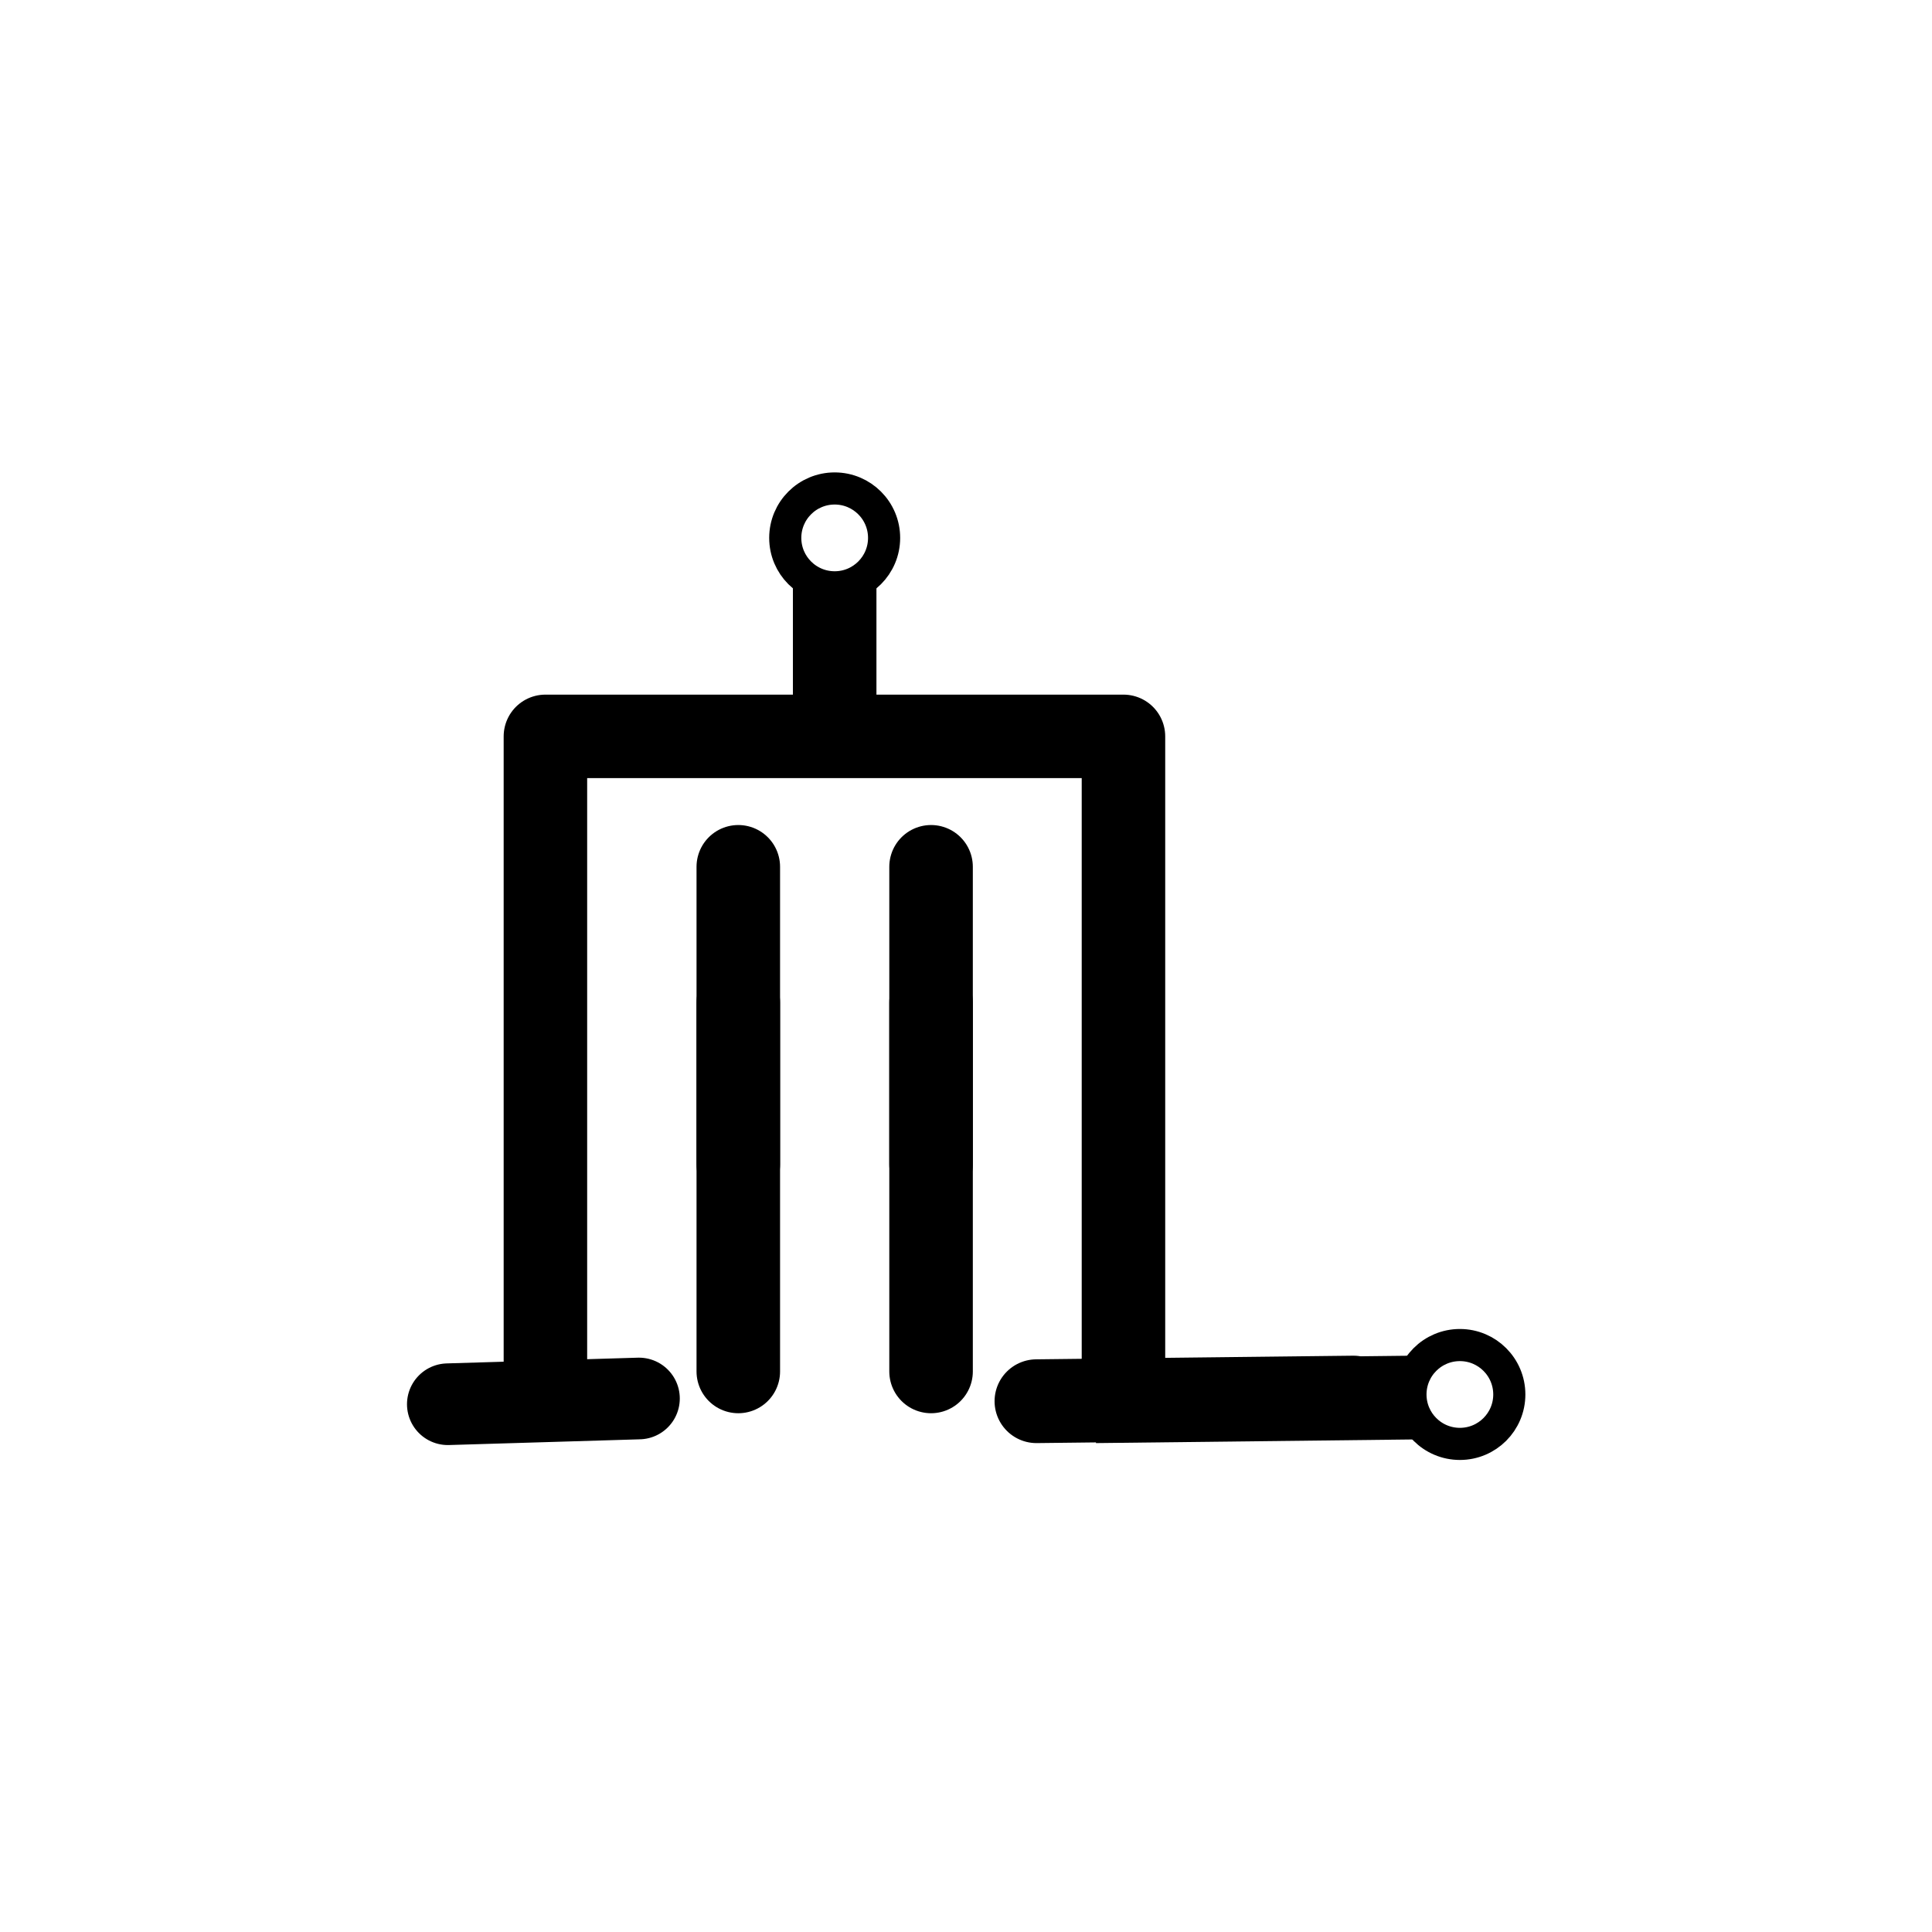 <?xml version="1.0" encoding="UTF-8" standalone="no"?>
<!-- Generator: Adobe Illustrator 14.0.0, SVG Export Plug-In  -->

<svg
   version="1.1"
   x="0px"
   y="0px"
   width="432px"
   height="432px"
   viewBox="-100.829 -100.366 432 432"
   enable-background="new -100.829 -100.366 432 432"
   xml:space="preserve"
   id="svg164"
   sodipodi:docname="McCrone_Lab_Logo_3.svg"
   inkscape:version="1.2.2 (b0a84865, 2022-12-01)"
   inkscape:export-filename="images/McCrone_Lab_Logo_3_page.png"
   inkscape:export-xdpi="96"
   inkscape:export-ydpi="96"
   xmlns:inkscape="http://www.inkscape.org/namespaces/inkscape"
   xmlns:sodipodi="http://sodipodi.sourceforge.net/DTD/sodipodi-0.dtd"
   xmlns="http://www.w3.org/2000/svg"
   xmlns:svg="http://www.w3.org/2000/svg"><sodipodi:namedview
   id="namedview166"
   pagecolor="#ffffff"
   bordercolor="#000000"
   borderopacity="0.25"
   inkscape:showpageshadow="2"
   inkscape:pageopacity="0.0"
   inkscape:pagecheckerboard="0"
   inkscape:deskcolor="#d1d1d1"
   showgrid="true"
   inkscape:zoom="1.3055556"
   inkscape:cx="152.04255"
   inkscape:cy="226.34042"
   inkscape:window-width="1394"
   inkscape:window-height="1013"
   inkscape:window-x="0"
   inkscape:window-y="25"
   inkscape:window-maximized="0"
   inkscape:current-layer="g1611"><inkscape:grid
     type="xygrid"
     id="grid859" /></sodipodi:namedview>
<defs
   id="defs132">
</defs>















<g
   id="g1611"
   transform="matrix(1.429,0,0,1.429,-35.247,-29.639)"><g
     id="g927"
     transform="translate(0.605,1.737)"><line
       fill="none"
       stroke="#000000"
       stroke-width="13.071"
       stroke-linecap="round"
       stroke-linejoin="round"
       x1="99.189"
       y1="105.647"
       x2="99.189"
       y2="163.368"
       id="line134"
       style="fill:none;fill-opacity:1;stroke:#000000;stroke-linecap:round;stroke-opacity:1"
       inkscape:export-filename="images/McCrone_Lab_Logo_3_inverted.png"
       inkscape:export-xdpi="131.16933"
       inkscape:export-ydpi="131.16933" /><line
       fill="none"
       stroke="#000000"
       stroke-width="13.071"
       stroke-linecap="round"
       stroke-linejoin="round"
       x1="69.026"
       y1="105.647"
       x2="69.026"
       y2="163.368"
       id="line136"
       style="fill:none;fill-opacity:1;stroke:#000000;stroke-linecap:round;stroke-opacity:1" /><line
       fill="none"
       stroke="#000000"
       stroke-width="13.071"
       stroke-linejoin="round"
       x1="84.107"
       y1="39.663"
       x2="84.107"
       y2="60.579"
       id="line140"
       style="fill:none;fill-opacity:1;stroke:#000000;stroke-opacity:1" /><line
       fill="none"
       stroke="#000000"
       stroke-width="13.071"
       stroke-linecap="round"
       stroke-linejoin="round"
       x1="99.189"
       y1="84.4"
       x2="99.189"
       y2="130.96"
       id="line142"
       style="fill:none;fill-opacity:1;stroke:#000000;stroke-opacity:1" /><line
       fill="none"
       stroke="#000000"
       stroke-width="12.777"
       stroke-linecap="round"
       stroke-linejoin="round"
       x1="23.575"
       y1="168.495"
       x2="53.483"
       y2="167.598"
       id="line142-6-9"
       style="fill:none;fill-opacity:1;stroke:#000000;stroke-opacity:1" /><line
       fill="none"
       stroke="#000000"
       stroke-width="13.071"
       stroke-linecap="round"
       stroke-linejoin="round"
       x1="69.026"
       y1="84.4"
       x2="69.026"
       y2="130.96"
       id="line144"
       style="fill:none;fill-opacity:1;stroke:#000000;stroke-opacity:1" /><polyline
       fill="none"
       stroke="#000000"
       stroke-width="13"
       stroke-linejoin="round"
       points="38.745,162.784 38.745,65.198   128.745,65.198 128.745,162.784 "
       id="polyline148"
       style="fill:none;fill-opacity:1;stroke:#000000;stroke-linecap:butt;stroke-opacity:1"
       transform="matrix(1.005,0,0,1.005,-0.094,-1.531)" /><circle
       fill="none"
       stroke="#000000"
       stroke-width="4"
       stroke-linecap="round"
       cx="84.107"
       cy="32.936"
       r="7.734"
       id="circle152"
       style="fill:none;fill-opacity:1;stroke:#000000;stroke-width:5.027;stroke-dasharray:none;stroke-opacity:1" /><circle
       fill="none"
       stroke="#000000"
       stroke-width="4"
       stroke-linecap="round"
       cx="181.936"
       cy="166.969"
       r="7.734"
       id="circle152-9"
       style="fill:none;fill-opacity:1;stroke:#000000;stroke-width:5.027;stroke-dasharray:none;stroke-opacity:1" /><line
       fill="none"
       stroke="#000000"
       stroke-width="13.034"
       stroke-linecap="round"
       stroke-linejoin="round"
       x1="115.68"
       y1="168.023"
       x2="165.283"
       y2="167.454"
       id="line142-6"
       style="fill:none;fill-opacity:1;stroke:#000000;stroke-width:13.107;stroke-dasharray:none;stroke-opacity:1" /><line
       fill="none"
       stroke="#000000"
       stroke-width="13.034"
       stroke-linecap="round"
       stroke-linejoin="round"
       x1="124.917"
       y1="168.023"
       x2="174.52"
       y2="167.454"
       id="line142-6-3"
       style="fill:none;fill-opacity:1;stroke:#000000;stroke-width:13.107;stroke-linecap:butt;stroke-dasharray:none;stroke-opacity:1" /></g><rect
     style="fill:none;fill-rule:evenodd;stroke:none;stroke-width:3.28;stroke-linejoin:bevel"
     id="rect358"
     width="216.492"
     height="196.811"
     x="-2.956"
     y="3.283" /></g></svg>
